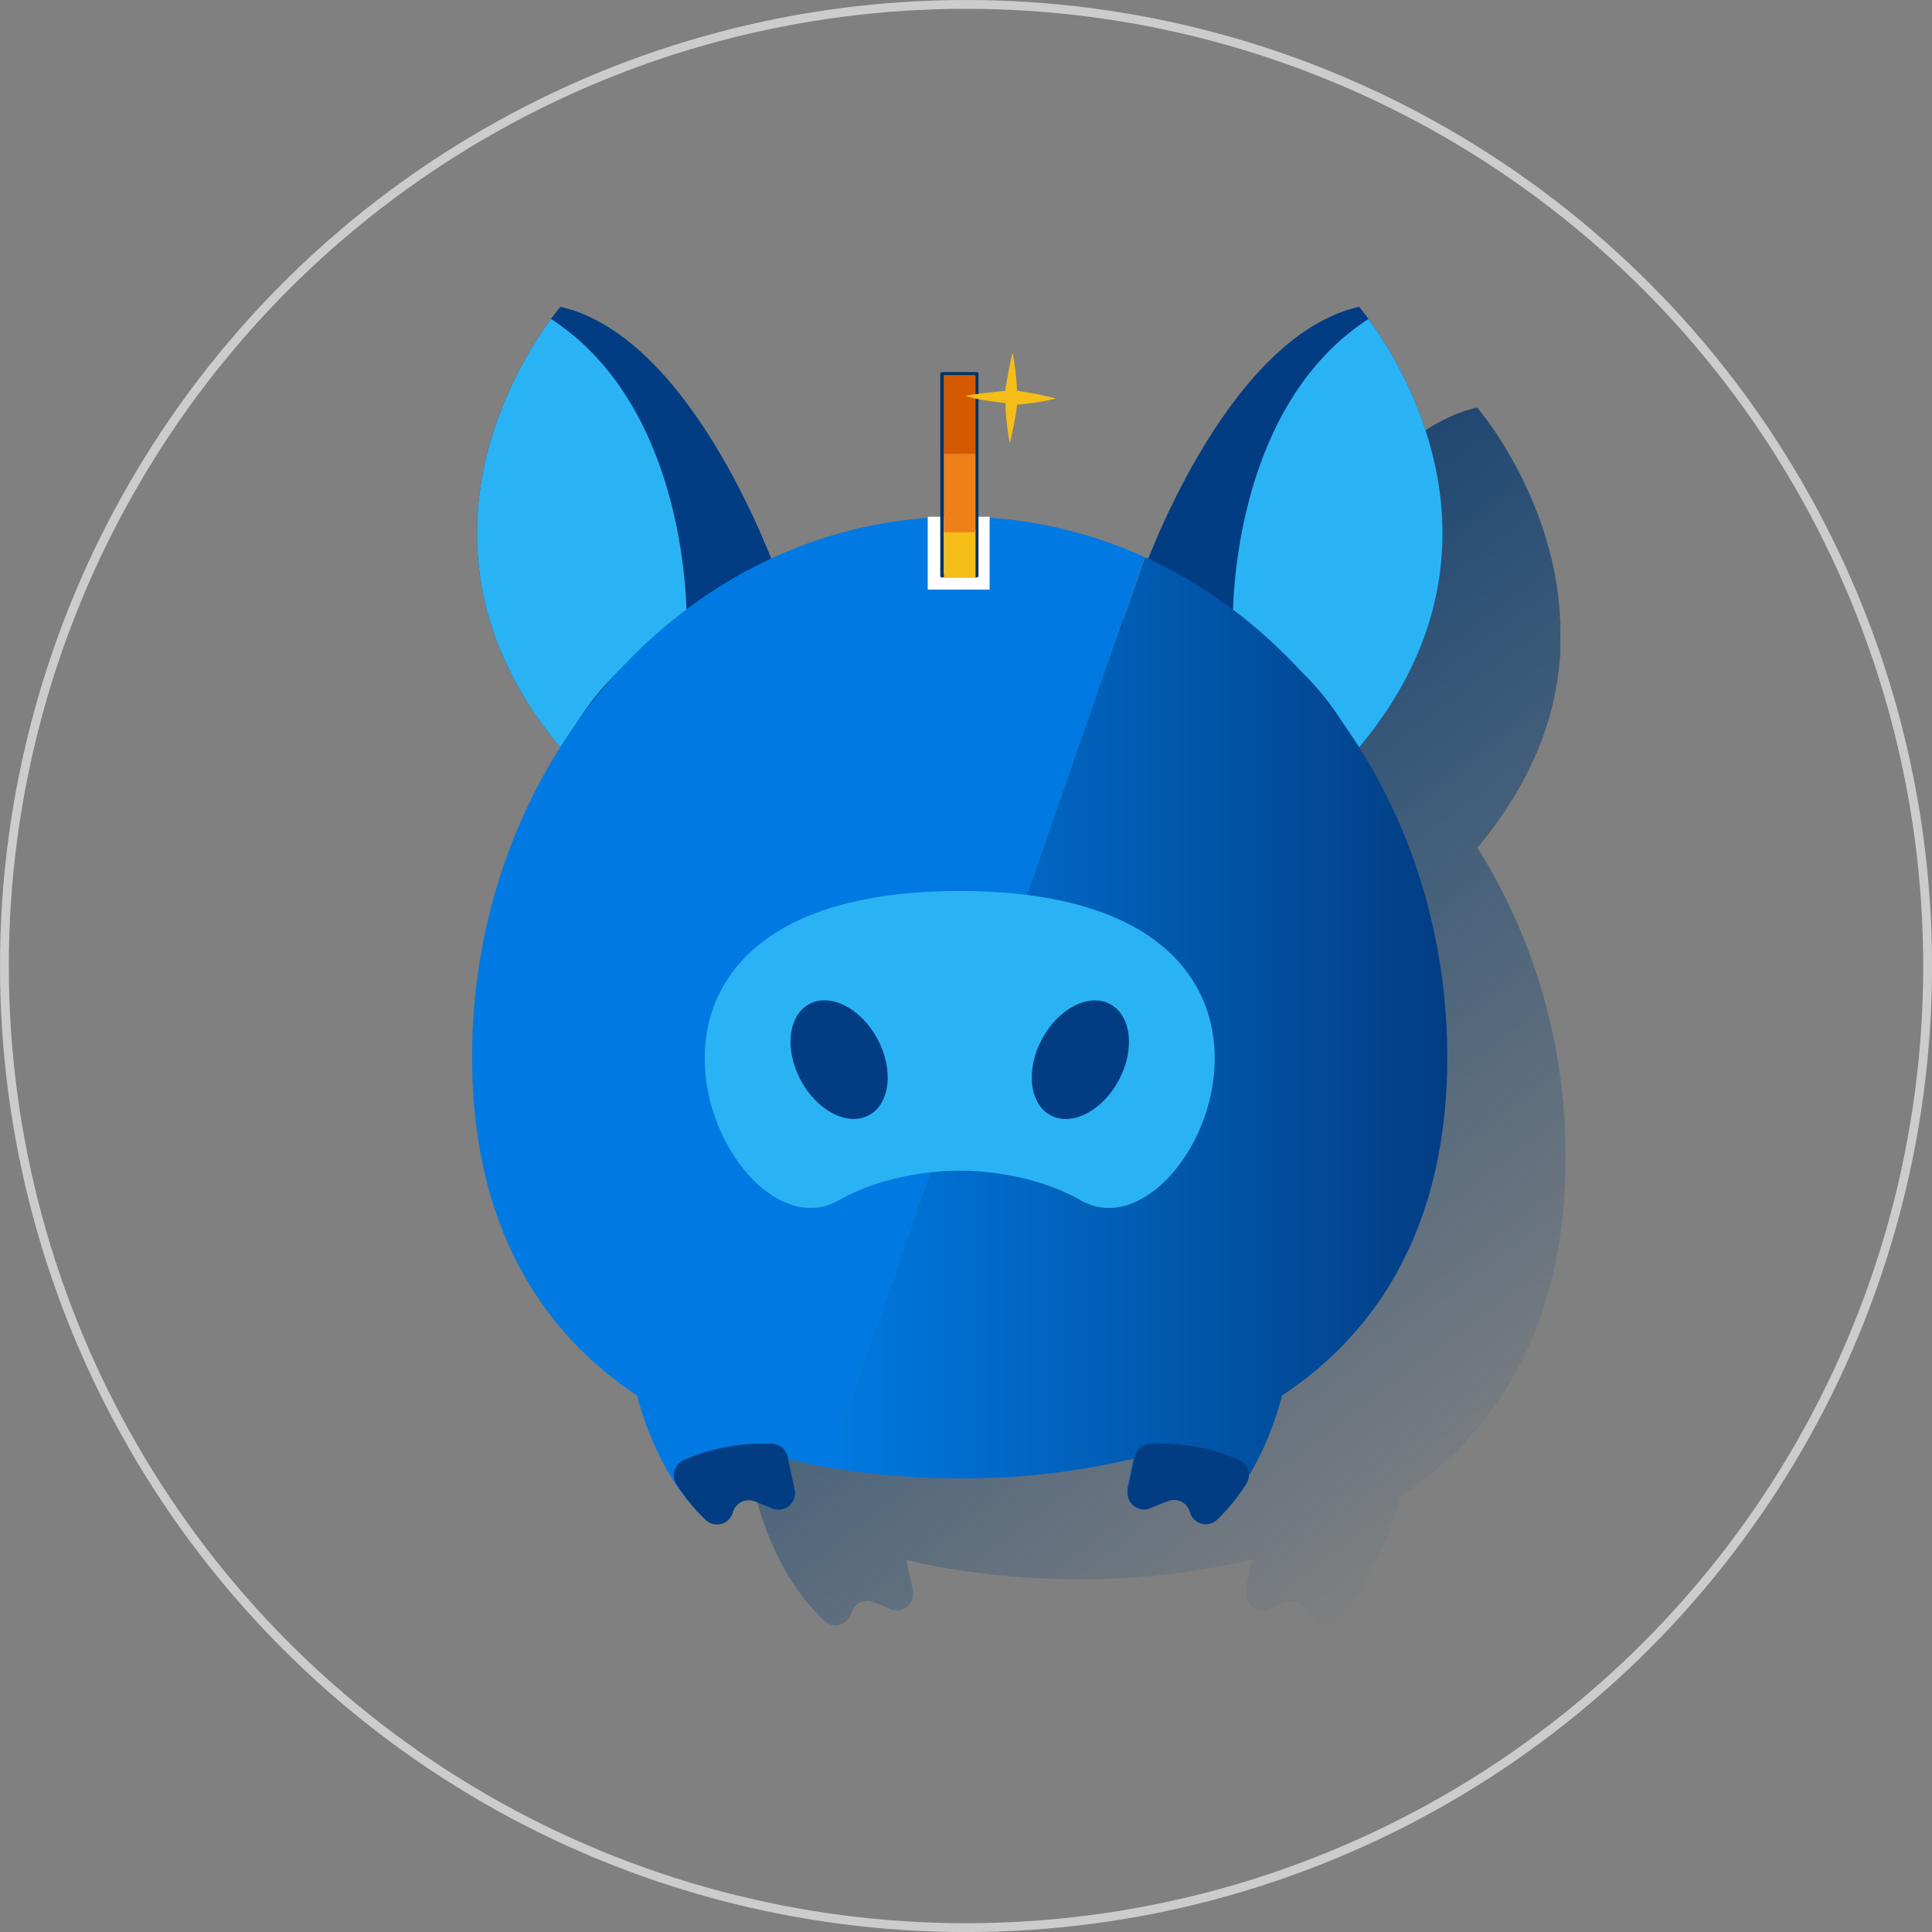<svg xmlns="http://www.w3.org/2000/svg" xmlns:xlink="http://www.w3.org/1999/xlink" viewBox="0 0 438.01 438.01"><rect x="0" y="0" width="438.01" height="438.01" fill="#808080" stroke="none"/><defs><style>.cls-1{fill:url(#linear-gradient);}.cls-2{fill:#ffce47;}.cls-3{fill:#023d83;}.cls-4{fill:#2ab3f4;}.cls-5{opacity:0.2;}.cls-6{fill:url(#linear-gradient-2);}.cls-7{fill:#007ae2;}.cls-8{fill:#fff;}.cls-9{fill:#033361;}.cls-10{fill:#d45900;}.cls-11{fill:#f4bd18;}.cls-12{fill:#ef7f19;}.cls-13{fill:none;stroke:#ccc;stroke-miterlimit:10;stroke-width:2px;}</style><linearGradient id="linear-gradient" x1="185.02" y1="130.4" x2="343.77" y2="339.66" gradientUnits="userSpaceOnUse"><stop offset="0" stop-color="#063569"/><stop offset="1" stop-color="#02427f" stop-opacity="0"/></linearGradient><linearGradient id="linear-gradient-2" x1="187.74" y1="235.56" x2="328.11" y2="235.56" gradientUnits="userSpaceOnUse"><stop offset="0" stop-color="#007ae2"/><stop offset="1" stop-color="#023d83"/></linearGradient></defs><title>invest2-circle</title><g id="Layer_2" data-name="Layer 2"><g id="Layer_1-2" data-name="Layer 1"><path class="cls-1" d="M354.92,262.55c0,36.57-14.46,61.5-37.39,76.69a70.94,70.94,0,0,1-7.65,18.37,3.66,3.66,0,0,1-.57,1.68,43.29,43.29,0,0,1-6.64,8.17,3.74,3.74,0,0,1-6.14-1.76,3.72,3.72,0,0,0-4.94-2.48c-1.21.46-2.58,1-3.94,1.58a3.74,3.74,0,0,1-5.19-3.8,4.05,4.05,0,0,1,.07-1.19l1.33-6.26-.65.15-.62.17v0A165.63,165.63,0,0,1,244.4,358a173.56,173.56,0,0,1-29.84-2.47c-2.83-.49-5.6-1.07-8.35-1.72l0,0-.59-.15-.14,0,1.48,6.91a3.74,3.74,0,0,1-5.13,4.21c-1.36-.58-2.73-1.12-3.94-1.58A3.72,3.72,0,0,0,193,365.7a3.74,3.74,0,0,1-6.14,1.76c-.79-.76-1.54-1.56-2.27-2.37-7.62-8.13-11.51-19.17-13.29-25.85-22.92-15.19-37.39-40.12-37.39-76.69A131.67,131.67,0,0,1,152,195.39l54-47.74a100.3,100.3,0,0,1,31.15-7.34V140h14v.24a101,101,0,0,1,35.26,8.94l.7.34c5.12-12.91,22.35-51.3,47.79-57.12,0,0,.83,1,2.16,2.75a.11.11,0,0,0,0,0l.22.3c.07.1.15.2.22.32l.22.31.25.35c.08.11.15.22.23.32s.19.28.29.41l.22.34c.12.19.26.37.39.57l.26.39c.14.21.27.41.41.64s.15.23.22.36a5.19,5.19,0,0,1,.34.52l.26.41c.12.18.23.35.33.53s.18.3.27.45.24.38.35.57a4.91,4.91,0,0,1,.25.44c.14.22.27.44.41.68s.14.25.21.38c.2.34.4.71.6,1.07.08.12.15.27.23.41l.41.74c.09.16.17.33.26.51s.24.45.36.67l.29.56c.11.23.24.46.35.69l.28.57c.12.25.24.5.37.75s.17.37.26.56l.52,1.11c.09.2.18.41.28.61s.27.63.41.94l.26.62.34.8c.08.22.18.45.27.67l.31.79.28.7.3.81c.1.23.18.47.27.71s.21.61.33.92.13.41.21.62c.17.5.33,1,.5,1.51.07.24.15.48.22.73s.19.58.28.88.14.53.22.8.16.56.25.86.14.54.21.82l.23.86c.07.28.13.57.21.84s.13.61.21.91.12.55.19.82.16.83.25,1.24.16.82.23,1.23.12.64.18,1,.08.6.13.9.1.61.14.92.09.63.14.94.07.6.11.91.08.64.1,1,.06.62.1.93.05.64.08.95.05.67.07,1c0,.51.06,1,.09,1.56s0,.76,0,1.13,0,.67,0,1,0,.64,0,1,0,.69,0,1,0,.63,0,.94l0,1.05c0,.32,0,.64,0,1s-.05.7-.08,1.06,0,.65-.07,1-.07.7-.1,1.05-.1.89-.17,1.32-.13,1.09-.22,1.62l-.15,1c-.06.36-.12.72-.2,1.08s-.11.66-.19,1-.15.74-.22,1.1-.15.67-.23,1-.17.74-.26,1.12-.17.67-.26,1-.2.74-.3,1.13-.21.69-.31,1c-.2.66-.41,1.33-.64,2-.11.36-.23.72-.36,1.09s-.27.76-.41,1.13-.25.69-.39,1-.3.76-.46,1.14-.27.69-.42,1l-.5,1.16c-.15.34-.31.69-.47,1s-.37.77-.54,1.16l-.54,1.07c-.18.38-.37.75-.57,1.14-.36.67-.72,1.36-1.11,2-.21.38-.43.74-.64,1.11s-.43.74-.66,1.11-.46.76-.71,1.15-.45.72-.67,1.09l-.76,1.16-.75,1.08c-.26.39-.53.76-.8,1.15s-.54.75-.81,1.12-.55.75-.84,1.12-.67.86-1,1.3c-.46.59-.92,1.17-1.41,1.75-.18.22-.37.46-.56.68A131.14,131.14,0,0,1,354.92,262.55Z"/><path class="cls-2" d="M169.14,138.8a70.32,70.32,0,0,1,1,8.58,84.4,84.4,0,0,1,8.82,1.76,54.76,54.76,0,0,1-8.82,1.4,74.12,74.12,0,0,1-1.64,8.7,54.69,54.69,0,0,1-1-9.06s-7-.73-9-1.65c0,0,1.61-.39,8.91-1.12C167.46,147.41,168.44,141.08,169.14,138.8Z"/><path class="cls-3" d="M258.71,130.9s18.72-54.33,49.39-61.35c0,0,44.45,51.21-2.86,103.2"/><path class="cls-4" d="M310.25,72.31c-32,20.79-30.74,69-30.74,69a61.57,61.57,0,0,1,28.21,28.62C344.92,126,318.38,83.36,310.25,72.31Z"/><path class="cls-3" d="M176.46,130.9s-18.71-54.33-49.39-61.35c0,0-44.45,51.21,2.86,103.2"/><path class="cls-4" d="M124.92,72.31c32,20.79,30.75,69,30.75,69a61.56,61.56,0,0,0-28.22,28.62C90.26,126,116.79,83.36,124.92,72.31Z"/><g class="cls-5"><path d="M288.64,317.69a34.13,34.13,0,0,0,.38-3.49l-28.7,1.05L255.77,331A109.46,109.46,0,0,0,288.64,317.69Z"/></g><g class="cls-5"><path d="M174.86,315.25l-29.46-1.8s-1.9-.67-1,2.9a107.88,107.88,0,0,0,35,14.63Z"/></g><path class="cls-6" d="M328.11,239.67c0-51.17-28.3-95-68.5-113.34L187.74,332.68a173.68,173.68,0,0,0,29.85,2.47A165.45,165.45,0,0,0,257,330.68l-1.33,6.25a3.73,3.73,0,0,0,5.12,4.21c1.37-.58,2.74-1.13,3.95-1.59a3.74,3.74,0,0,1,4.94,2.48,3.74,3.74,0,0,0,6.17,1.73c8.64-8.22,12.93-20.27,14.83-27.4C313.64,301.17,328.11,276.24,328.11,239.67Z"/><path class="cls-7" d="M187.74,332.68c-3.26-.56-6.47-1.23-9.61-2l1.33,6.26a3.73,3.73,0,0,1-5.11,4.2c-1.37-.57-2.75-1.12-4-1.59a3.72,3.72,0,0,0-4.93,2.49,3.76,3.76,0,0,1-6.18,1.72c-8.64-8.22-12.93-20.28-14.83-27.4-22.92-15.19-37.38-40.12-37.38-76.69,0-67.67,49.48-122.52,110.52-122.52a100.87,100.87,0,0,1,42,9.18Z"/><path class="cls-3" d="M175.24,327.34A44.86,44.86,0,0,0,155.07,331a3.75,3.75,0,0,0-1.7,5.47,43.93,43.93,0,0,0,6.65,8.16,3.73,3.73,0,0,0,6.13-1.76h0a3.73,3.73,0,0,1,4.94-2.49c1.21.47,2.58,1,3.95,1.59a3.74,3.74,0,0,0,5.12-4.21l-1.58-7.42A3.72,3.72,0,0,0,175.24,327.34Z"/><path class="cls-4" d="M217.59,202c-91.5,0-53.26,84.74-27.56,70.18,12.81-7.25,27.56-6.76,27.56-6.76s14.75-.49,27.55,6.76C270.84,286.73,309.09,202,217.59,202Z"/><ellipse class="cls-3" cx="190.24" cy="240.24" rx="9.88" ry="14.3" transform="translate(-90.88 118.26) rotate(-28.17)"/><ellipse class="cls-3" cx="244.93" cy="240.24" rx="14.3" ry="9.88" transform="translate(-82.48 342.75) rotate(-61.83)"/><rect class="cls-8" x="210.33" y="117.15" width="14.03" height="16.51"/><path class="cls-3" d="M257.29,330.29l-1.58,7.42a3.74,3.74,0,0,0,5.12,4.21c1.37-.58,2.74-1.12,3.94-1.59a3.74,3.74,0,0,1,5,2.49h0a3.73,3.73,0,0,0,6.13,1.76,43.93,43.93,0,0,0,6.65-8.16,3.75,3.75,0,0,0-1.7-5.47,44.86,44.86,0,0,0-20.17-3.61A3.72,3.72,0,0,0,257.29,330.29Z"/><path class="cls-9" d="M214,130.6v-44c0-.59,0-1.19,0-1.78V84.7l-.42.34h7.84l-.41-.34v44c0,.59,0,1.19,0,1.79v.07l.41-.34h-7.84a.35.35,0,1,0,0,.69h7.84a.39.39,0,0,0,.42-.35v-44c0-.59,0-1.19,0-1.78V84.7a.39.39,0,0,0-.42-.34h-7.84a.38.38,0,0,0-.41.34v44c0,.59,0,1.19,0,1.79v.07C213.21,131.05,214,131.05,214,130.6Z"/><rect class="cls-10" x="214" y="85.14" width="7.17" height="17.76"/><rect class="cls-11" x="214" y="120.11" width="7.17" height="10.83"/><rect class="cls-12" x="214" y="102.89" width="7.17" height="17.76"/><path class="cls-11" d="M229.59,80a69.67,69.67,0,0,1,1,8.58,84.4,84.4,0,0,1,8.82,1.76,54.76,54.76,0,0,1-8.82,1.4,72.63,72.63,0,0,1-1.65,8.7,54.85,54.85,0,0,1-1-9.06s-7-.73-9-1.65c0,0,1.61-.39,8.91-1.12C227.92,88.57,228.89,82.24,229.59,80Z"/><circle class="cls-13" cx="219.01" cy="219.01" r="218.01"/></g></g></svg>